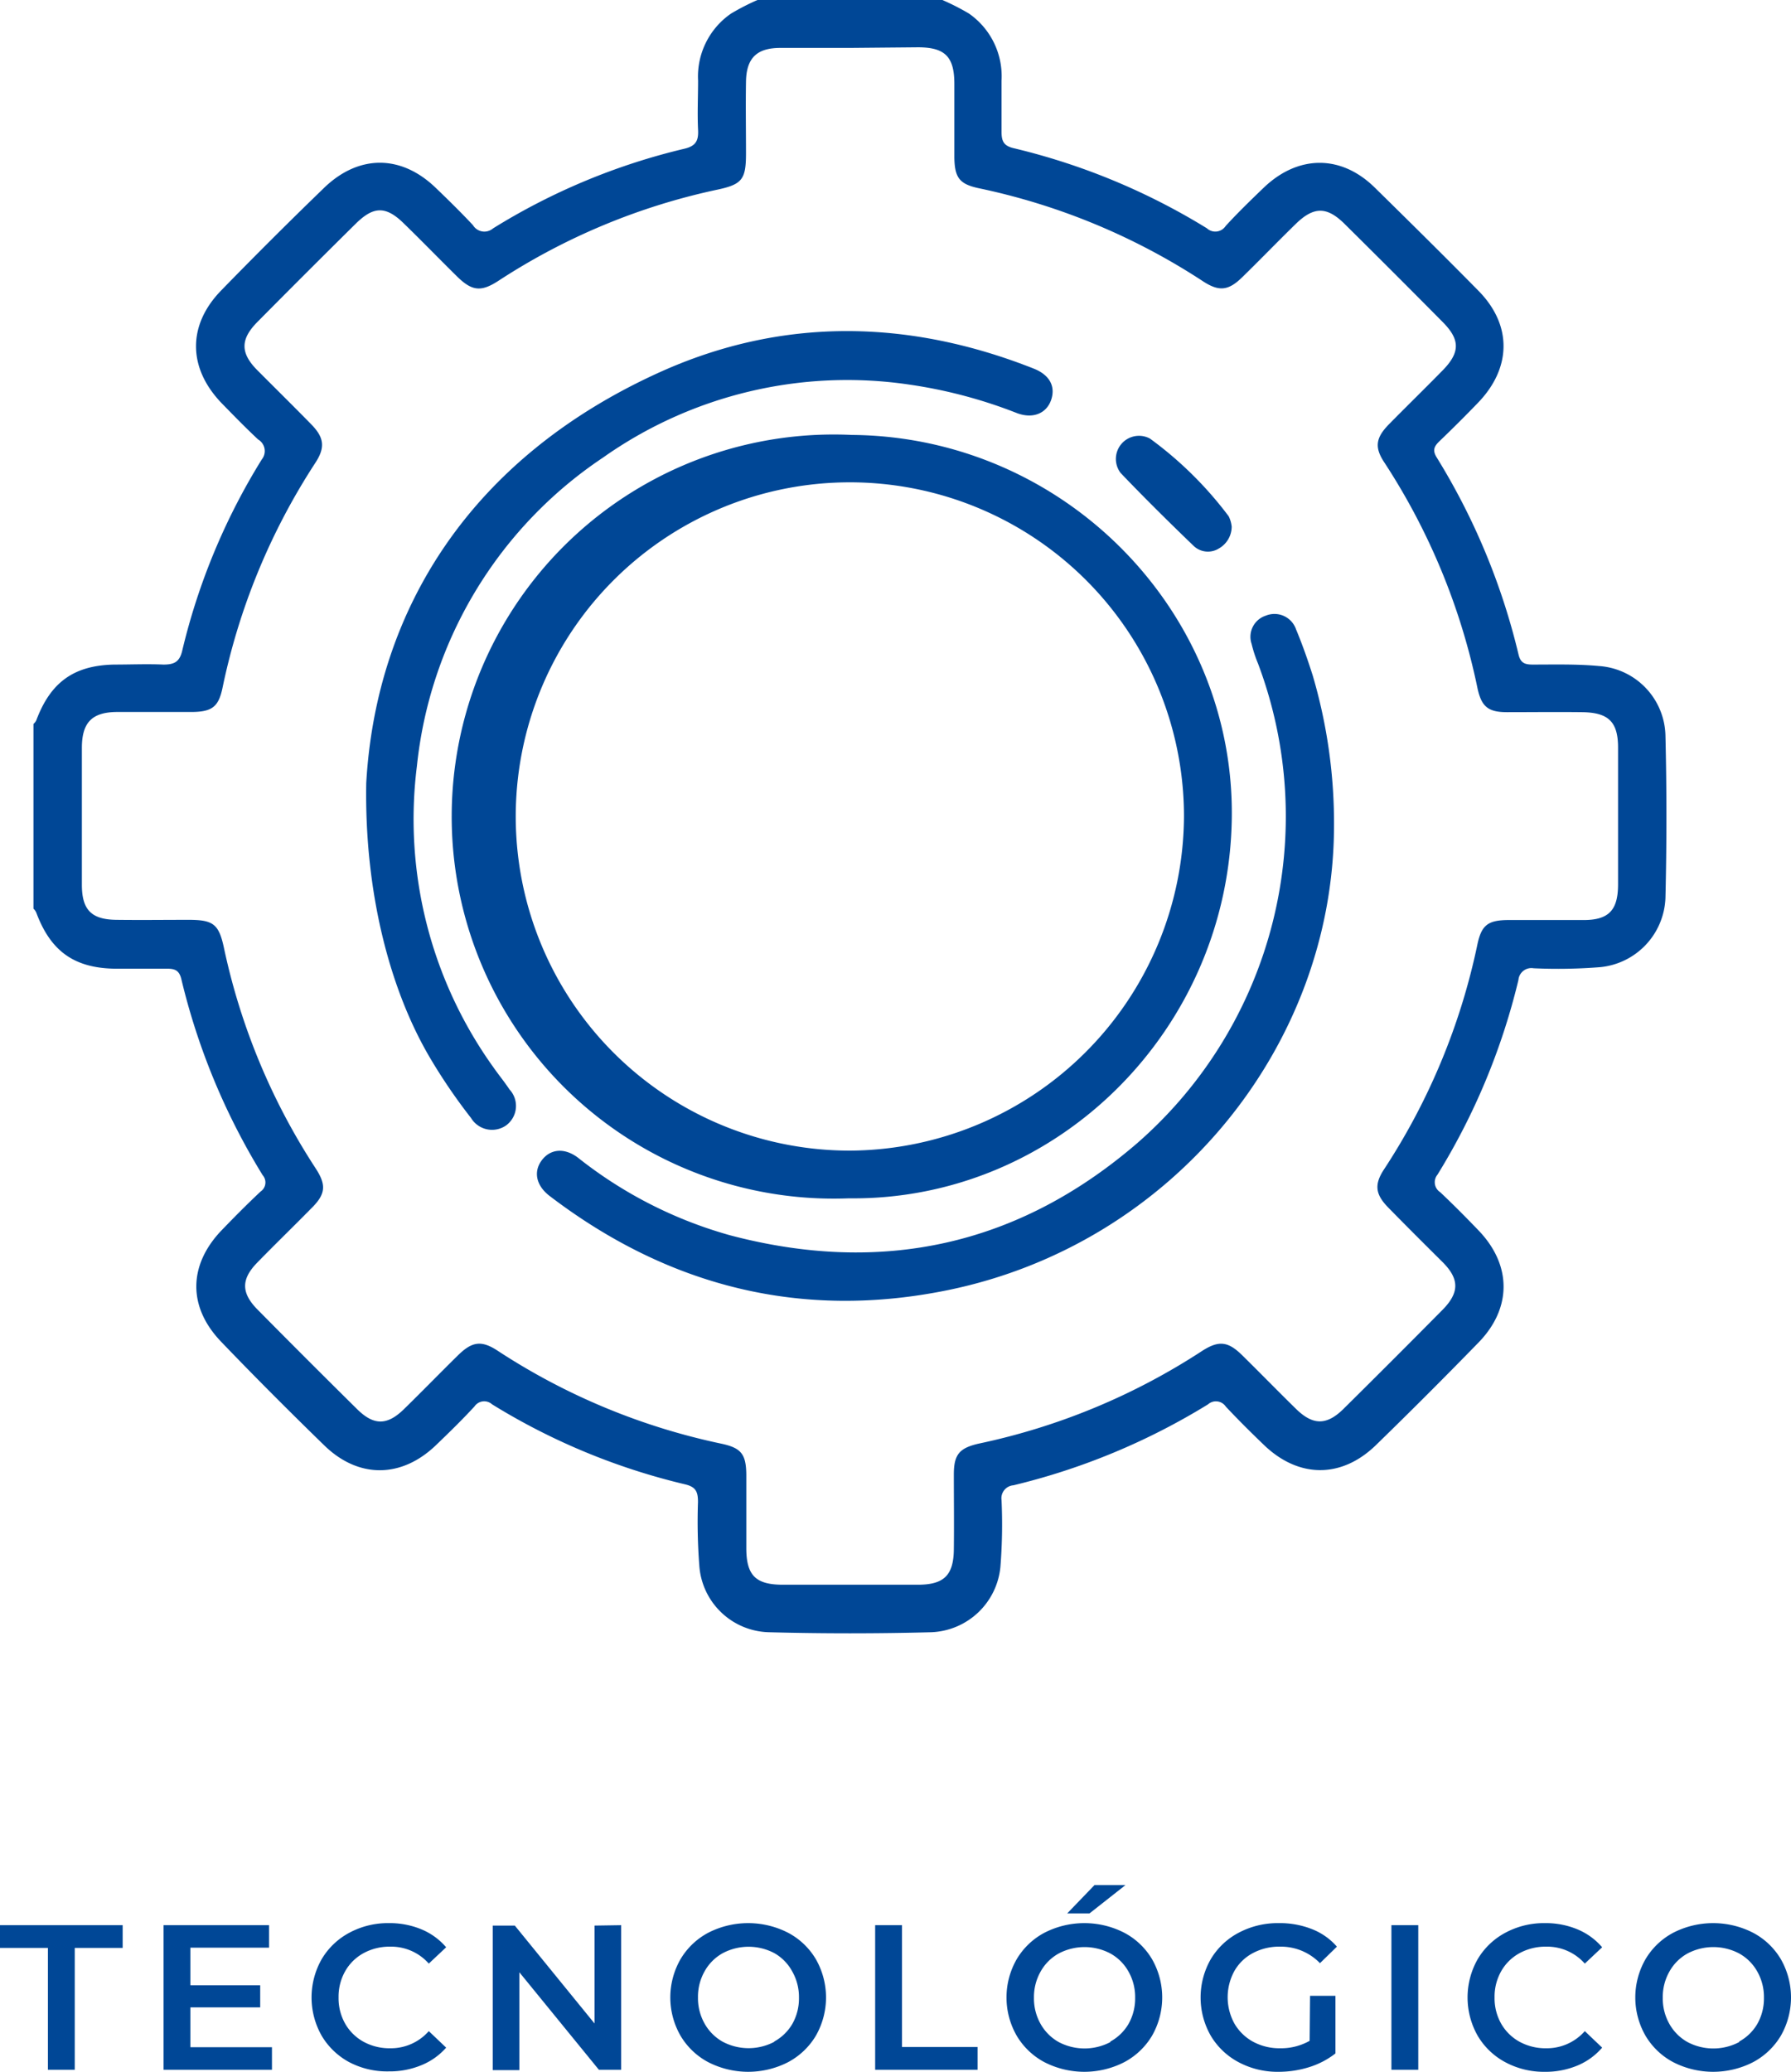 <svg xmlns="http://www.w3.org/2000/svg" viewBox="0 0 173.46 200.64"><defs><style>.cls-1{fill:#004796;}</style></defs><g id="Capa_2" data-name="Capa 2"><g id="Capa_1-2" data-name="Capa 1"><path class="cls-1" d="M91.27,0a23,23,0,0,1,2.57,1.31A7.39,7.39,0,0,1,97,7.81c0,1.65,0,3.3,0,4.94,0,.9.19,1.37,1.17,1.6a63.89,63.89,0,0,1,18.72,7.76,1.2,1.2,0,0,0,1.82-.23c1.18-1.29,2.44-2.51,3.7-3.72,3.31-3.16,7.46-3.21,10.73,0s6.75,6.65,10.05,10,3.19,7.5-.05,10.85q-1.82,1.89-3.72,3.71c-.51.49-.71.88-.28,1.57a64.85,64.85,0,0,1,7.94,19.13c.2.79.61.93,1.31.94,2.16,0,4.33-.06,6.47.14a6.91,6.91,0,0,1,6.44,6.72q.19,7.88,0,15.75A7,7,0,0,1,155,93.66a51.75,51.75,0,0,1-6.47.11,1.26,1.26,0,0,0-1.47,1.14,64.57,64.57,0,0,1-7.84,18.85,1.15,1.15,0,0,0,.27,1.7c1.27,1.2,2.5,2.44,3.71,3.7,3.22,3.35,3.24,7.52,0,10.85s-6.58,6.67-9.93,9.93-7.5,3.22-10.85,0c-1.26-1.21-2.5-2.44-3.7-3.72A1.15,1.15,0,0,0,117,136a64.84,64.84,0,0,1-18.85,7.84A1.26,1.26,0,0,0,97,145.28a51.75,51.75,0,0,1-.11,6.47,7,7,0,0,1-6.69,6.32q-7.87.21-15.75,0a6.93,6.93,0,0,1-6.72-6.44,55.15,55.15,0,0,1-.13-6.17c0-1-.21-1.46-1.24-1.71A63.32,63.32,0,0,1,47.66,136a1.14,1.14,0,0,0-1.71.21c-1.18,1.28-2.44,2.51-3.7,3.72-3.35,3.24-7.52,3.28-10.84.05s-6.74-6.65-10-10.05-3.13-7.42,0-10.73c1.25-1.3,2.52-2.58,3.83-3.81a1.06,1.06,0,0,0,.2-1.58,65,65,0,0,1-7.88-19c-.21-.85-.63-1-1.4-1-1.7,0-3.4,0-5.1,0-3.91-.08-6.16-1.72-7.54-5.41A1.07,1.07,0,0,0,3.24,88V70.11a1.07,1.07,0,0,0,.27-.34c1.38-3.69,3.63-5.33,7.54-5.41,1.59,0,3.19-.07,4.78,0,1,0,1.55-.23,1.81-1.31A62.58,62.58,0,0,1,25.35,44.5,1.3,1.3,0,0,0,25,42.56c-1.2-1.12-2.35-2.3-3.5-3.48-3.31-3.41-3.37-7.57-.08-10.95S28,21.47,31.38,18.2s7.49-3.23,10.83,0c1.23,1.18,2.44,2.37,3.6,3.61a1.29,1.29,0,0,0,1.94.31A62.39,62.39,0,0,1,66.3,14.4c1.09-.26,1.36-.78,1.31-1.81-.08-1.59,0-3.19,0-4.79a7.4,7.4,0,0,1,3.2-6.49A23,23,0,0,1,73.36,0ZM82.38,4.64c-2.27,0-4.53,0-6.79,0s-3.3.94-3.34,3.27,0,4.63,0,6.94c0,2.5-.36,3-2.74,3.51a62.55,62.55,0,0,0-21.23,8.83c-1.72,1.12-2.59,1-4.08-.48-1.72-1.7-3.4-3.43-5.14-5.12s-2.91-1.56-4.53,0q-4.83,4.77-9.61,9.6c-1.65,1.67-1.65,3,0,4.66s3.5,3.48,5.23,5.25c1.24,1.27,1.37,2.22.4,3.71a63.36,63.36,0,0,0-9,21.81c-.38,1.81-1,2.3-2.89,2.33-2.42,0-4.84,0-7.26,0s-3.46.94-3.47,3.45q0,6.63,0,13.28c0,2.43.92,3.37,3.34,3.4s4.64,0,7,0,2.92.4,3.41,2.67a62.92,62.92,0,0,0,8.88,21.38c1.07,1.64,1,2.52-.46,3.94-1.73,1.76-3.51,3.48-5.23,5.25-1.51,1.57-1.5,2.87,0,4.43q4.83,4.89,9.72,9.72c1.61,1.59,2.9,1.59,4.53,0s3.49-3.5,5.25-5.23c1.36-1.33,2.26-1.46,3.83-.43a63.29,63.29,0,0,0,21.66,9c1.92.41,2.4,1,2.42,3,0,2.36,0,4.73,0,7.1,0,2.65.9,3.55,3.51,3.56H88.88c2.54,0,3.47-.9,3.5-3.42s0-4.84,0-7.25c0-1.93.52-2.57,2.43-3a63.46,63.46,0,0,0,21.66-9c1.58-1,2.47-.9,3.83.44,1.76,1.73,3.48,3.5,5.25,5.23,1.62,1.57,2.93,1.57,4.54,0q4.83-4.78,9.61-9.61c1.66-1.68,1.66-3,0-4.65s-3.5-3.48-5.23-5.25c-1.26-1.28-1.4-2.23-.43-3.71a63.22,63.22,0,0,0,9.05-21.8c.39-1.83,1-2.32,2.88-2.35,2.47,0,4.94,0,7.41,0s3.32-1,3.33-3.42q0-6.64,0-13.28c0-2.5-.93-3.4-3.48-3.43s-4.84,0-7.26,0c-1.85,0-2.49-.53-2.88-2.35a63.36,63.36,0,0,0-9-21.81c-1-1.49-.84-2.42.42-3.71,1.73-1.76,3.5-3.48,5.23-5.25s1.63-3,0-4.65q-4.72-4.77-9.5-9.5c-1.73-1.72-3-1.72-4.76,0s-3.41,3.43-5.14,5.12c-1.35,1.33-2.25,1.45-3.83.42a63.24,63.24,0,0,0-21.66-9c-1.91-.4-2.39-1-2.42-3,0-2.37,0-4.74,0-7.11,0-2.65-.91-3.54-3.51-3.55Z"/><path class="cls-1" d="M119.3,79.21c-.27,20.49-16.93,37.08-37.09,36.84a37,37,0,1,1,.28-73.93C103,42.28,119.57,59.11,119.3,79.21Zm-4.63-.16a32.36,32.36,0,1,0-32.3,32.38A32.54,32.54,0,0,0,114.67,79.05Z"/><path class="cls-1" d="M129.2,80.13c-.1,21.15-15.56,40.33-37.4,44.81-14.12,2.89-27-.31-38.53-9.09-1.34-1-1.63-2.36-.81-3.47s2.2-1.28,3.55-.24a41.69,41.69,0,0,0,14.74,7.5c14.64,3.85,27.84,1,39.34-8.89a42,42,0,0,0,11.75-46.49,12.78,12.78,0,0,1-.62-1.9,2.15,2.15,0,0,1,1.38-2.74,2.21,2.21,0,0,1,2.92,1.32c.61,1.46,1.15,3,1.62,4.48A50.63,50.63,0,0,1,129.2,80.13Z"/><path class="cls-1" d="M35.47,75.84C36.43,59,45.65,44.26,64,36c11.84-5.32,24.06-5.08,36.15-.29,1.51.61,2.09,1.71,1.66,3s-1.72,1.89-3.31,1.3a46.67,46.67,0,0,0-10.4-2.76,41,41,0,0,0-29.72,7.08,41,41,0,0,0-18,29.84,41.22,41.22,0,0,0,7.42,29.21c.5.72,1.06,1.39,1.54,2.12A2.34,2.34,0,0,1,49,109a2.38,2.38,0,0,1-3.38-.73,54.5,54.5,0,0,1-4-5.87C37.78,95.87,35.29,86.48,35.47,75.84Z"/><path class="cls-1" d="M119.29,51a2.44,2.44,0,0,1-1.23,2.11,2,2,0,0,1-2.44-.23c-2.41-2.32-4.79-4.67-7.09-7.08a2.24,2.24,0,0,1,2.84-3.33A36.07,36.07,0,0,1,119,50,2.93,2.93,0,0,1,119.29,51Z"/><path class="cls-1" d="M4.64,188.64H0v-2.2H11.88v2.2H7.24v11.8H4.64Z"/><path class="cls-1" d="M26.34,198.26v2.18H15.84v-14H26.06v2.18H18.44v3.64H25.2v2.14H18.44v3.86Z"/><path class="cls-1" d="M33.83,199.71a6.9,6.9,0,0,1-2.68-2.57,7.51,7.51,0,0,1,0-7.4,6.86,6.86,0,0,1,2.69-2.57,7.89,7.89,0,0,1,3.83-.93,8,8,0,0,1,3.14.6,6.35,6.35,0,0,1,2.4,1.74l-1.68,1.58a4.87,4.87,0,0,0-3.74-1.64,5.24,5.24,0,0,0-2.58.63,4.54,4.54,0,0,0-1.78,1.75,5,5,0,0,0-.64,2.54,5,5,0,0,0,.64,2.54,4.61,4.61,0,0,0,1.78,1.75,5.24,5.24,0,0,0,2.58.63,4.89,4.89,0,0,0,3.74-1.66l1.68,1.6A6.39,6.39,0,0,1,40.81,200a8,8,0,0,1-3.15.6A7.89,7.89,0,0,1,33.83,199.71Z"/><path class="cls-1" d="M60.16,186.44v14H58L50.3,191v9.48H47.72v-14h2.14l7.72,9.48v-9.48Z"/><path class="cls-1" d="M68.6,199.71a6.84,6.84,0,0,1-2.7-2.58,7.44,7.44,0,0,1,0-7.38,6.84,6.84,0,0,1,2.7-2.58,8.48,8.48,0,0,1,7.72,0,6.82,6.82,0,0,1,2.7,2.57,7.47,7.47,0,0,1,0,7.4,6.89,6.89,0,0,1-2.7,2.57,8.48,8.48,0,0,1-7.72,0Zm6.38-2A4.58,4.58,0,0,0,76.74,196a5,5,0,0,0,.64-2.53,5,5,0,0,0-.64-2.53A4.51,4.51,0,0,0,75,189.15a5.35,5.35,0,0,0-5,0,4.51,4.51,0,0,0-1.76,1.76,5,5,0,0,0-.64,2.53,5,5,0,0,0,.64,2.53,4.58,4.58,0,0,0,1.76,1.76,5.35,5.35,0,0,0,5,0Z"/><path class="cls-1" d="M84.76,186.44h2.6v11.8h7.32v2.2H84.76Z"/><path class="cls-1" d="M101.16,199.71a6.84,6.84,0,0,1-2.7-2.58,7.44,7.44,0,0,1,0-7.38,6.84,6.84,0,0,1,2.7-2.58,8.48,8.48,0,0,1,7.72,0,6.82,6.82,0,0,1,2.7,2.57,7.47,7.47,0,0,1,0,7.4,6.89,6.89,0,0,1-2.7,2.57,8.48,8.48,0,0,1-7.72,0Zm6.38-2A4.58,4.58,0,0,0,109.3,196a5,5,0,0,0,.64-2.53,5,5,0,0,0-.64-2.53,4.51,4.51,0,0,0-1.76-1.76,5.36,5.36,0,0,0-5,0,4.51,4.51,0,0,0-1.76,1.76,5,5,0,0,0-.64,2.53,5,5,0,0,0,.64,2.53,4.58,4.58,0,0,0,1.76,1.76,5.36,5.36,0,0,0,5,0ZM106,182.56H109l-3.48,2.74h-2.16Z"/><path class="cls-1" d="M126.88,193.28h2.46v5.58a8,8,0,0,1-2.52,1.32,9.89,9.89,0,0,1-3,.46,8,8,0,0,1-3.86-.93,6.89,6.89,0,0,1-2.7-2.57,7.47,7.47,0,0,1,0-7.4,6.85,6.85,0,0,1,2.71-2.57,8.07,8.07,0,0,1,3.89-.93,8.44,8.44,0,0,1,3.2.58,6.15,6.15,0,0,1,2.42,1.7l-1.64,1.6a5.25,5.25,0,0,0-3.86-1.6,5.38,5.38,0,0,0-2.63.62,4.44,4.44,0,0,0-1.8,1.74,5.29,5.29,0,0,0,0,5.08,4.68,4.68,0,0,0,1.8,1.76,5.37,5.37,0,0,0,2.61.64,5.65,5.65,0,0,0,2.88-.72Z"/><path class="cls-1" d="M134.76,186.44h2.6v14h-2.6Z"/><path class="cls-1" d="M145.79,199.71a6.83,6.83,0,0,1-2.68-2.57,7.51,7.51,0,0,1,0-7.4,6.86,6.86,0,0,1,2.69-2.57,7.89,7.89,0,0,1,3.83-.93,8,8,0,0,1,3.14.6,6.35,6.35,0,0,1,2.4,1.74l-1.68,1.58a4.87,4.87,0,0,0-3.74-1.64,5.24,5.24,0,0,0-2.58.63,4.54,4.54,0,0,0-1.78,1.75,5,5,0,0,0-.64,2.54,5,5,0,0,0,.64,2.54,4.61,4.61,0,0,0,1.78,1.75,5.24,5.24,0,0,0,2.58.63,4.89,4.89,0,0,0,3.74-1.66l1.68,1.6a6.39,6.39,0,0,1-2.41,1.74,8,8,0,0,1-3.15.6A7.89,7.89,0,0,1,145.79,199.71Z"/><path class="cls-1" d="M162.06,199.71a6.84,6.84,0,0,1-2.7-2.58,7.44,7.44,0,0,1,0-7.38,6.84,6.84,0,0,1,2.7-2.58,8.48,8.48,0,0,1,7.72,0,6.82,6.82,0,0,1,2.7,2.57,7.47,7.47,0,0,1,0,7.4,6.89,6.89,0,0,1-2.7,2.57,8.48,8.48,0,0,1-7.72,0Zm6.38-2A4.58,4.58,0,0,0,170.2,196a5,5,0,0,0,.64-2.53,5,5,0,0,0-.64-2.53,4.51,4.51,0,0,0-1.76-1.76,5.36,5.36,0,0,0-5,0,4.51,4.51,0,0,0-1.76,1.76,5,5,0,0,0-.64,2.53,5,5,0,0,0,.64,2.53,4.58,4.58,0,0,0,1.76,1.76,5.35,5.35,0,0,0,5,0Z"/></g></g></svg>